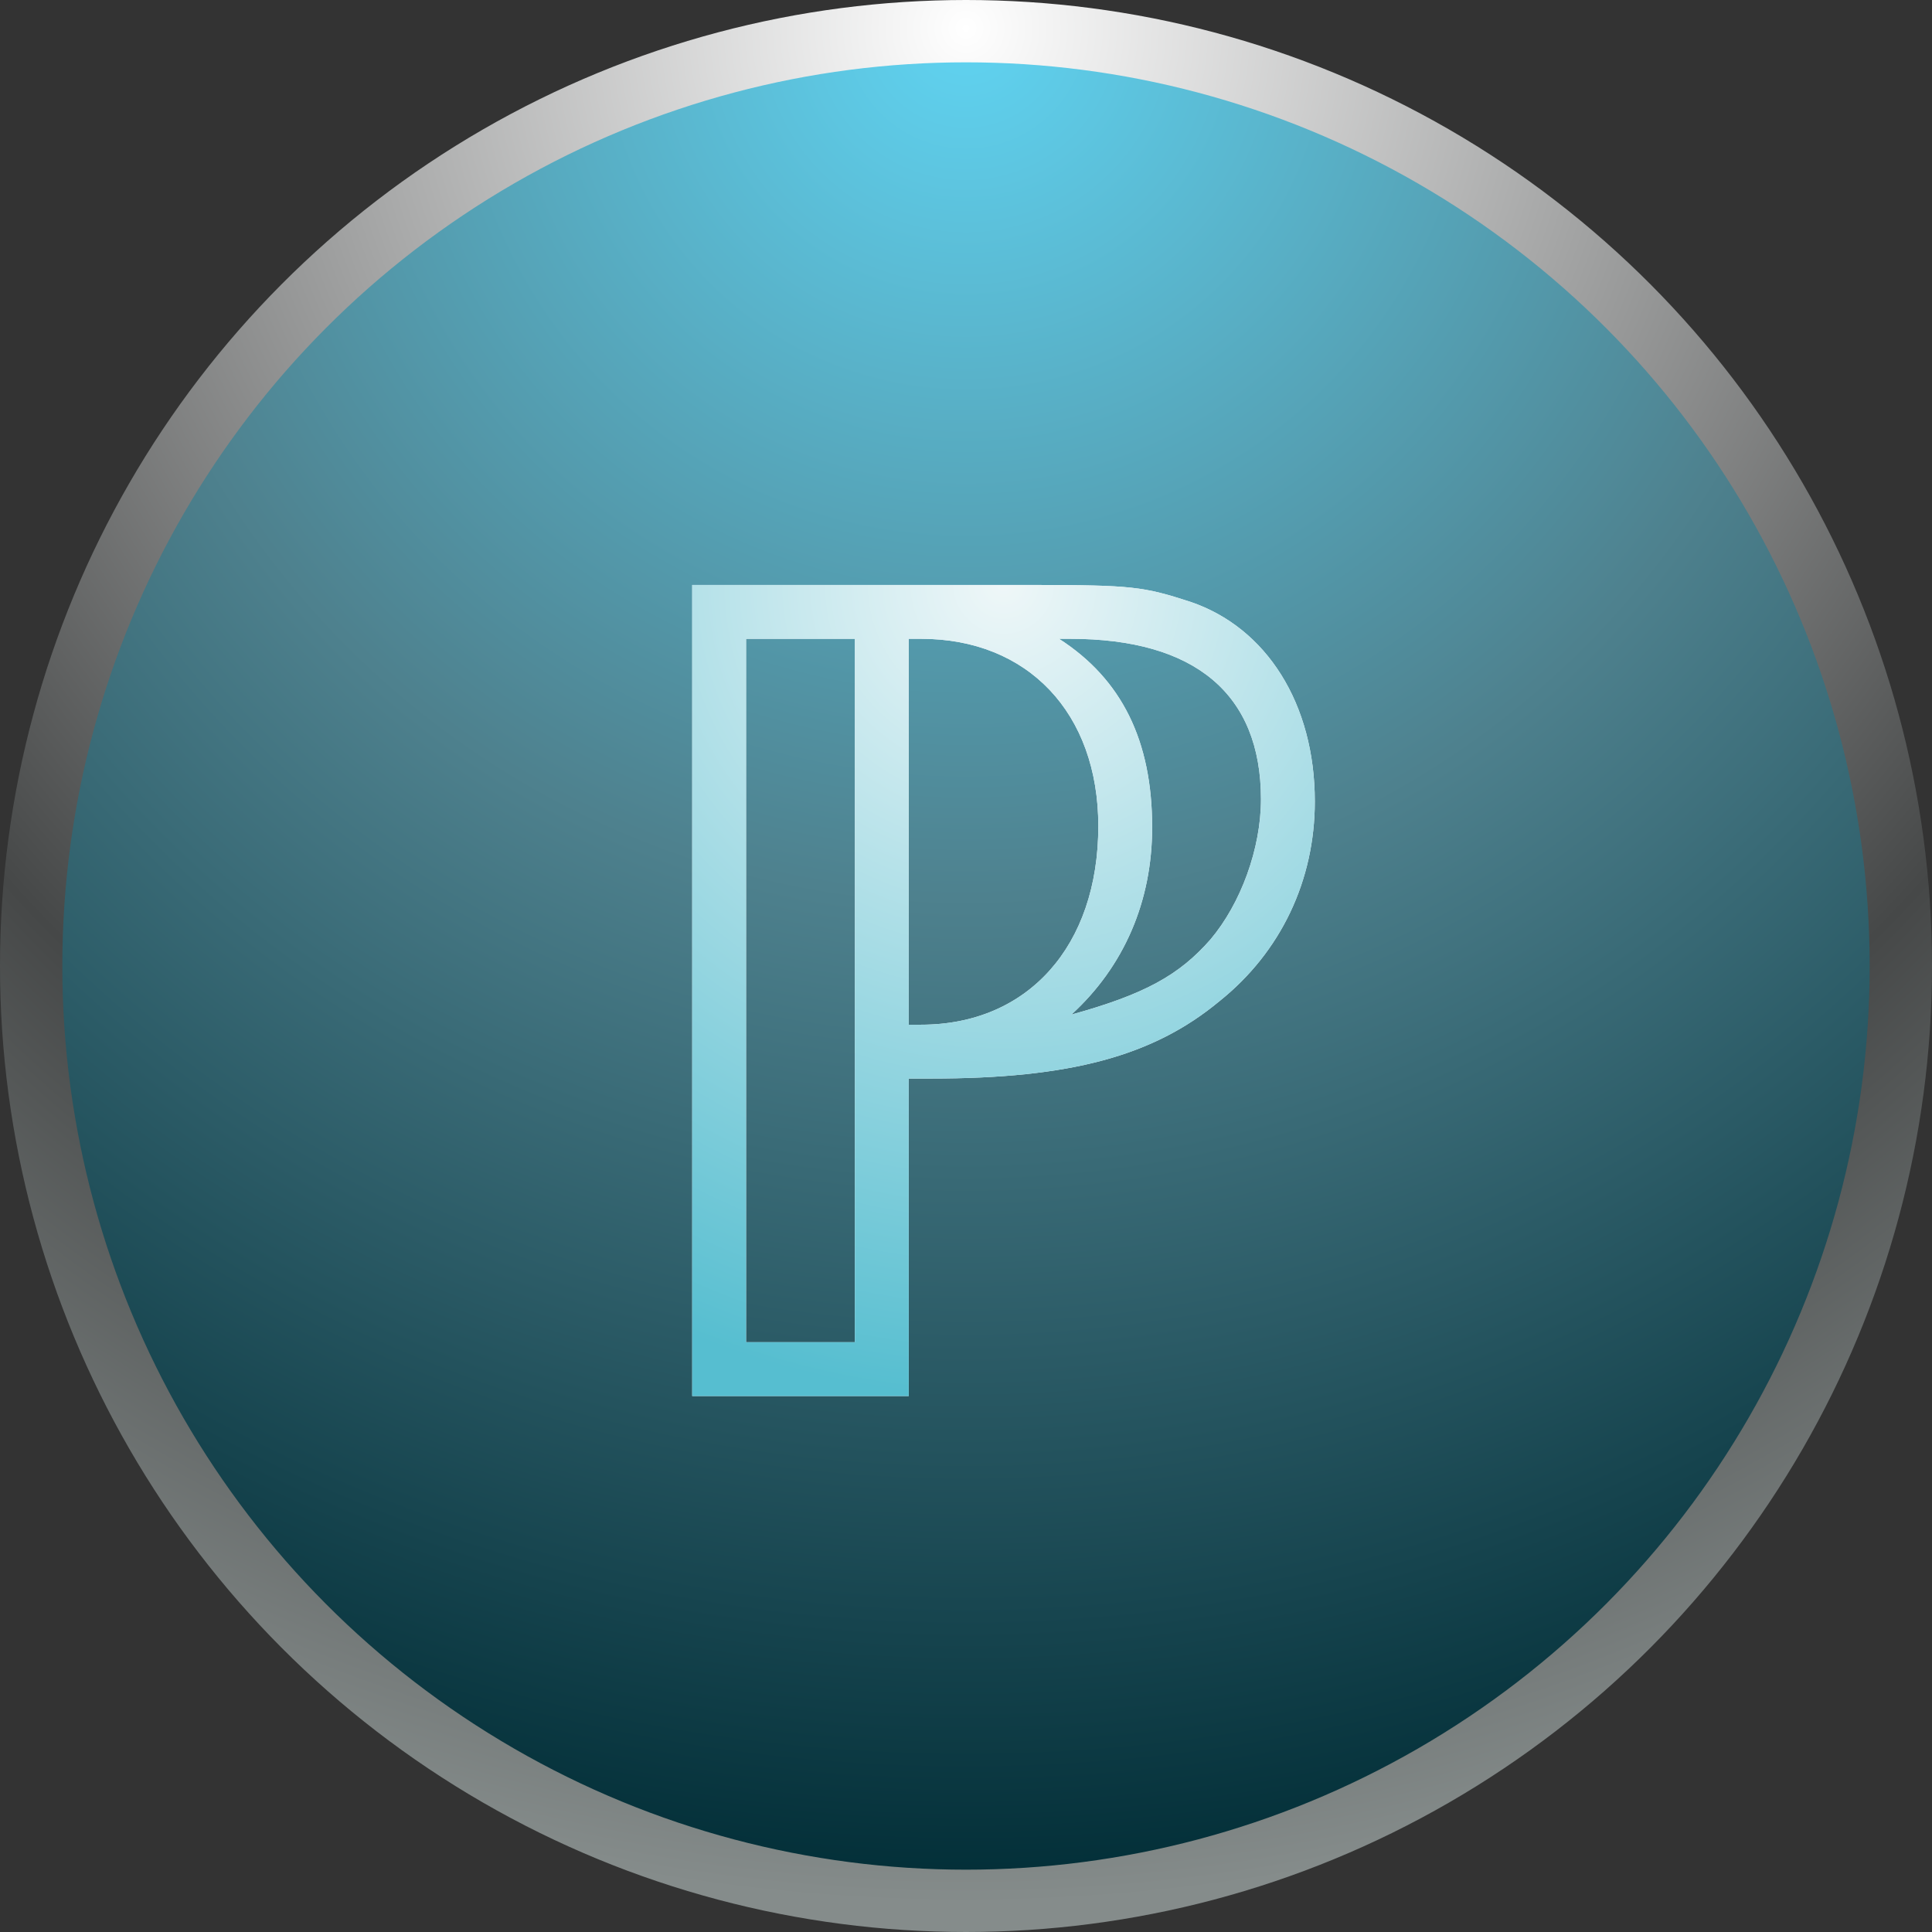 <?xml version="1.0" encoding="UTF-8"?>
<svg width="310px" height="310px" viewBox="0 0 310 310" version="1.1" xmlns="http://www.w3.org/2000/svg" xmlns:xlink="http://www.w3.org/1999/xlink">
    <rect x="0" y="0" width="310" height="310" fill="#333333" stroke="none"/>
    <title>Group</title>
    <defs>
        <radialGradient cx="50%" cy="0%" fx="50%" fy="0%" r="100%" id="radialGradient-1">
            <stop stop-color="#60D4F2" offset="0%"></stop>
            <stop stop-color="#4E818E" offset="46.323%"></stop>
            <stop stop-color="#012D36" offset="100%"></stop>
        </radialGradient>
        <radialGradient cx="50%" cy="0%" fx="50%" fy="0%" r="100%" id="radialGradient-2">
            <stop stop-color="#FFFFFF" offset="0%"></stop>
            <stop stop-color="#464848" offset="68.446%"></stop>
            <stop stop-color="#858C8B" offset="100%"></stop>
        </radialGradient>
        <radialGradient cx="50%" cy="0%" fx="50%" fy="0%" r="130.27%" gradientTransform="translate(0.5,0),scale(1,0.768),rotate(90),translate(-0.5,-0)" id="radialGradient-3">
            <stop stop-color="#EFF7F8" offset="0%"></stop>
            <stop stop-color="#56BED0" offset="100%"></stop>
        </radialGradient>
        <path d="M140.81,219 L140.81,168.06 L144.41,168.06 C166.73,168.06 180.05,164.46 190.67,155.64 C200.57,147.72 205.97,136.2 205.97,123.6 C205.97,107.94 198.23,95.7 185.99,91.56 C178.511,89.125 176.578,88.875 161.028,88.86 L159.921,88.86 C159.732,88.86 159.542,88.86 159.35,88.86 L106.07,88.86 L106.07,219 L140.81,219 Z M132.17,210.36 L114.71,210.36 L114.71,97.5 L132.17,97.5 L132.17,210.36 Z M142.79,159.42 L140.81,159.42 L140.81,97.5 L142.79,97.5 C159.89,97.5 171.23,109.38 171.23,127.56 C171.23,146.82 159.89,159.42 142.79,159.42 Z M166.91,157.8 C175.37,150.06 179.87,139.62 179.87,127.74 C179.87,113.88 175.01,103.98 164.93,97.5 L166.73,97.5 C186.71,97.5 197.33,106.32 197.33,123.24 C197.33,131.16 194.09,139.98 189.23,145.74 C184.19,151.5 178.61,154.56 166.91,157.8 Z" id="path-4"></path>
    </defs>
    <g id="Page-1" stroke="none" stroke-width="1" fill="none" fill-rule="evenodd">
        <g id="Group" transform="translate(5, 5)">
            <circle id="Oval" stroke="url(#radialGradient-2)" stroke-width="10" fill="url(#radialGradient-1)" cx="150" cy="150" r="150"></circle>
            <g id="ℙ" fill-rule="nonzero">
                <use fill="#F7F7FB" xlink:href="#path-4"></use>
                <use fill="url(#radialGradient-3)" xlink:href="#path-4"></use>
            </g>
        </g>
    </g>
</svg>